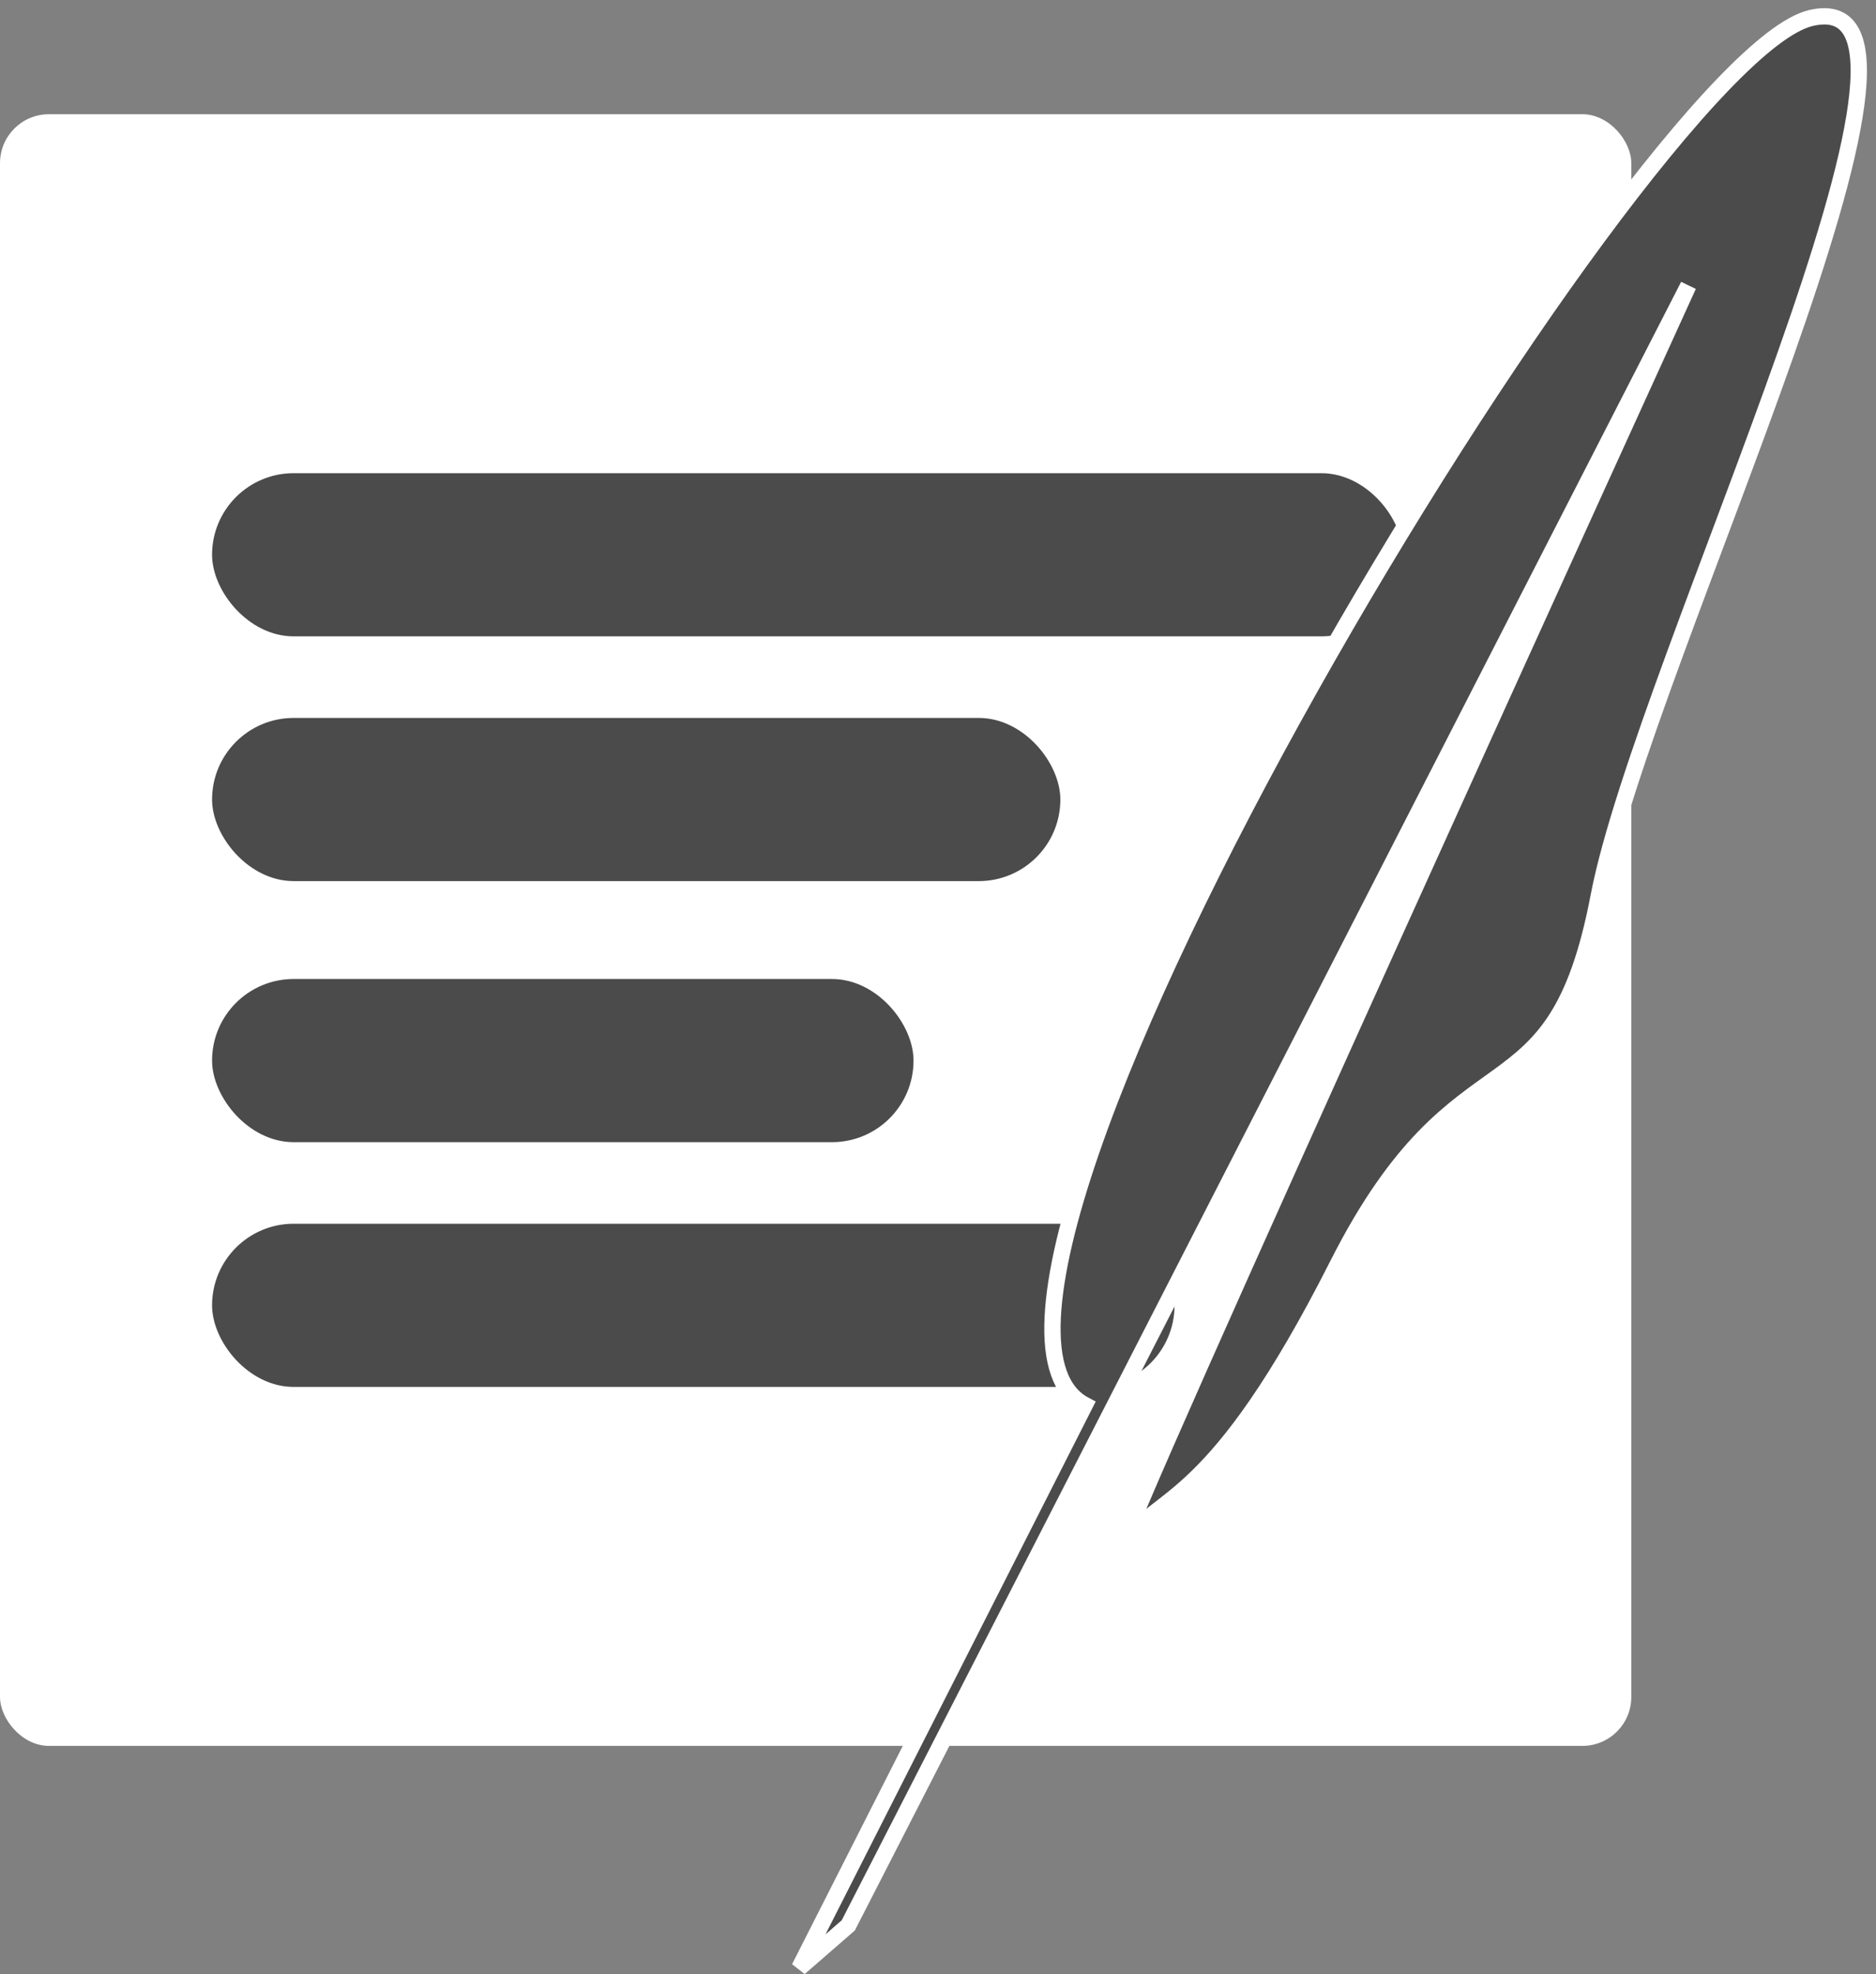 <svg width="115" height="121" viewBox="0 0 115 121" fill="none" xmlns="http://www.w3.org/2000/svg">
<rect x="0" y="0" width="115" height="121" fill="#808080" stroke="none"/>
<rect y="7" width="100" height="100" rx="3" fill="white"/>
<rect x="13" y="29" width="73" height="10" rx="5" fill="#4B4B4B"/>
<rect x="13" y="44" width="52" height="10" rx="5" fill="#4B4B4B"/>
<rect x="13" y="60" width="43" height="10" rx="5" fill="#4B4B4B"/>
<rect x="13" y="75" width="59" height="10" rx="5" fill="#4B4B4B"/>
<path d="M49 120.607L52 118L103.5 17.5C103.5 17.5 67 97.5 69 94.5C71 91.5 74.41 92.5 82 77.5C89.59 62.5 95.246 69.346 98 54.935C100.754 40.525 121.5 -1.393 111 1.107C100.5 3.607 54.486 79.783 66.5 86.107L49 120.607Z" fill="#4B4B4B" stroke="white"/>
</svg>
